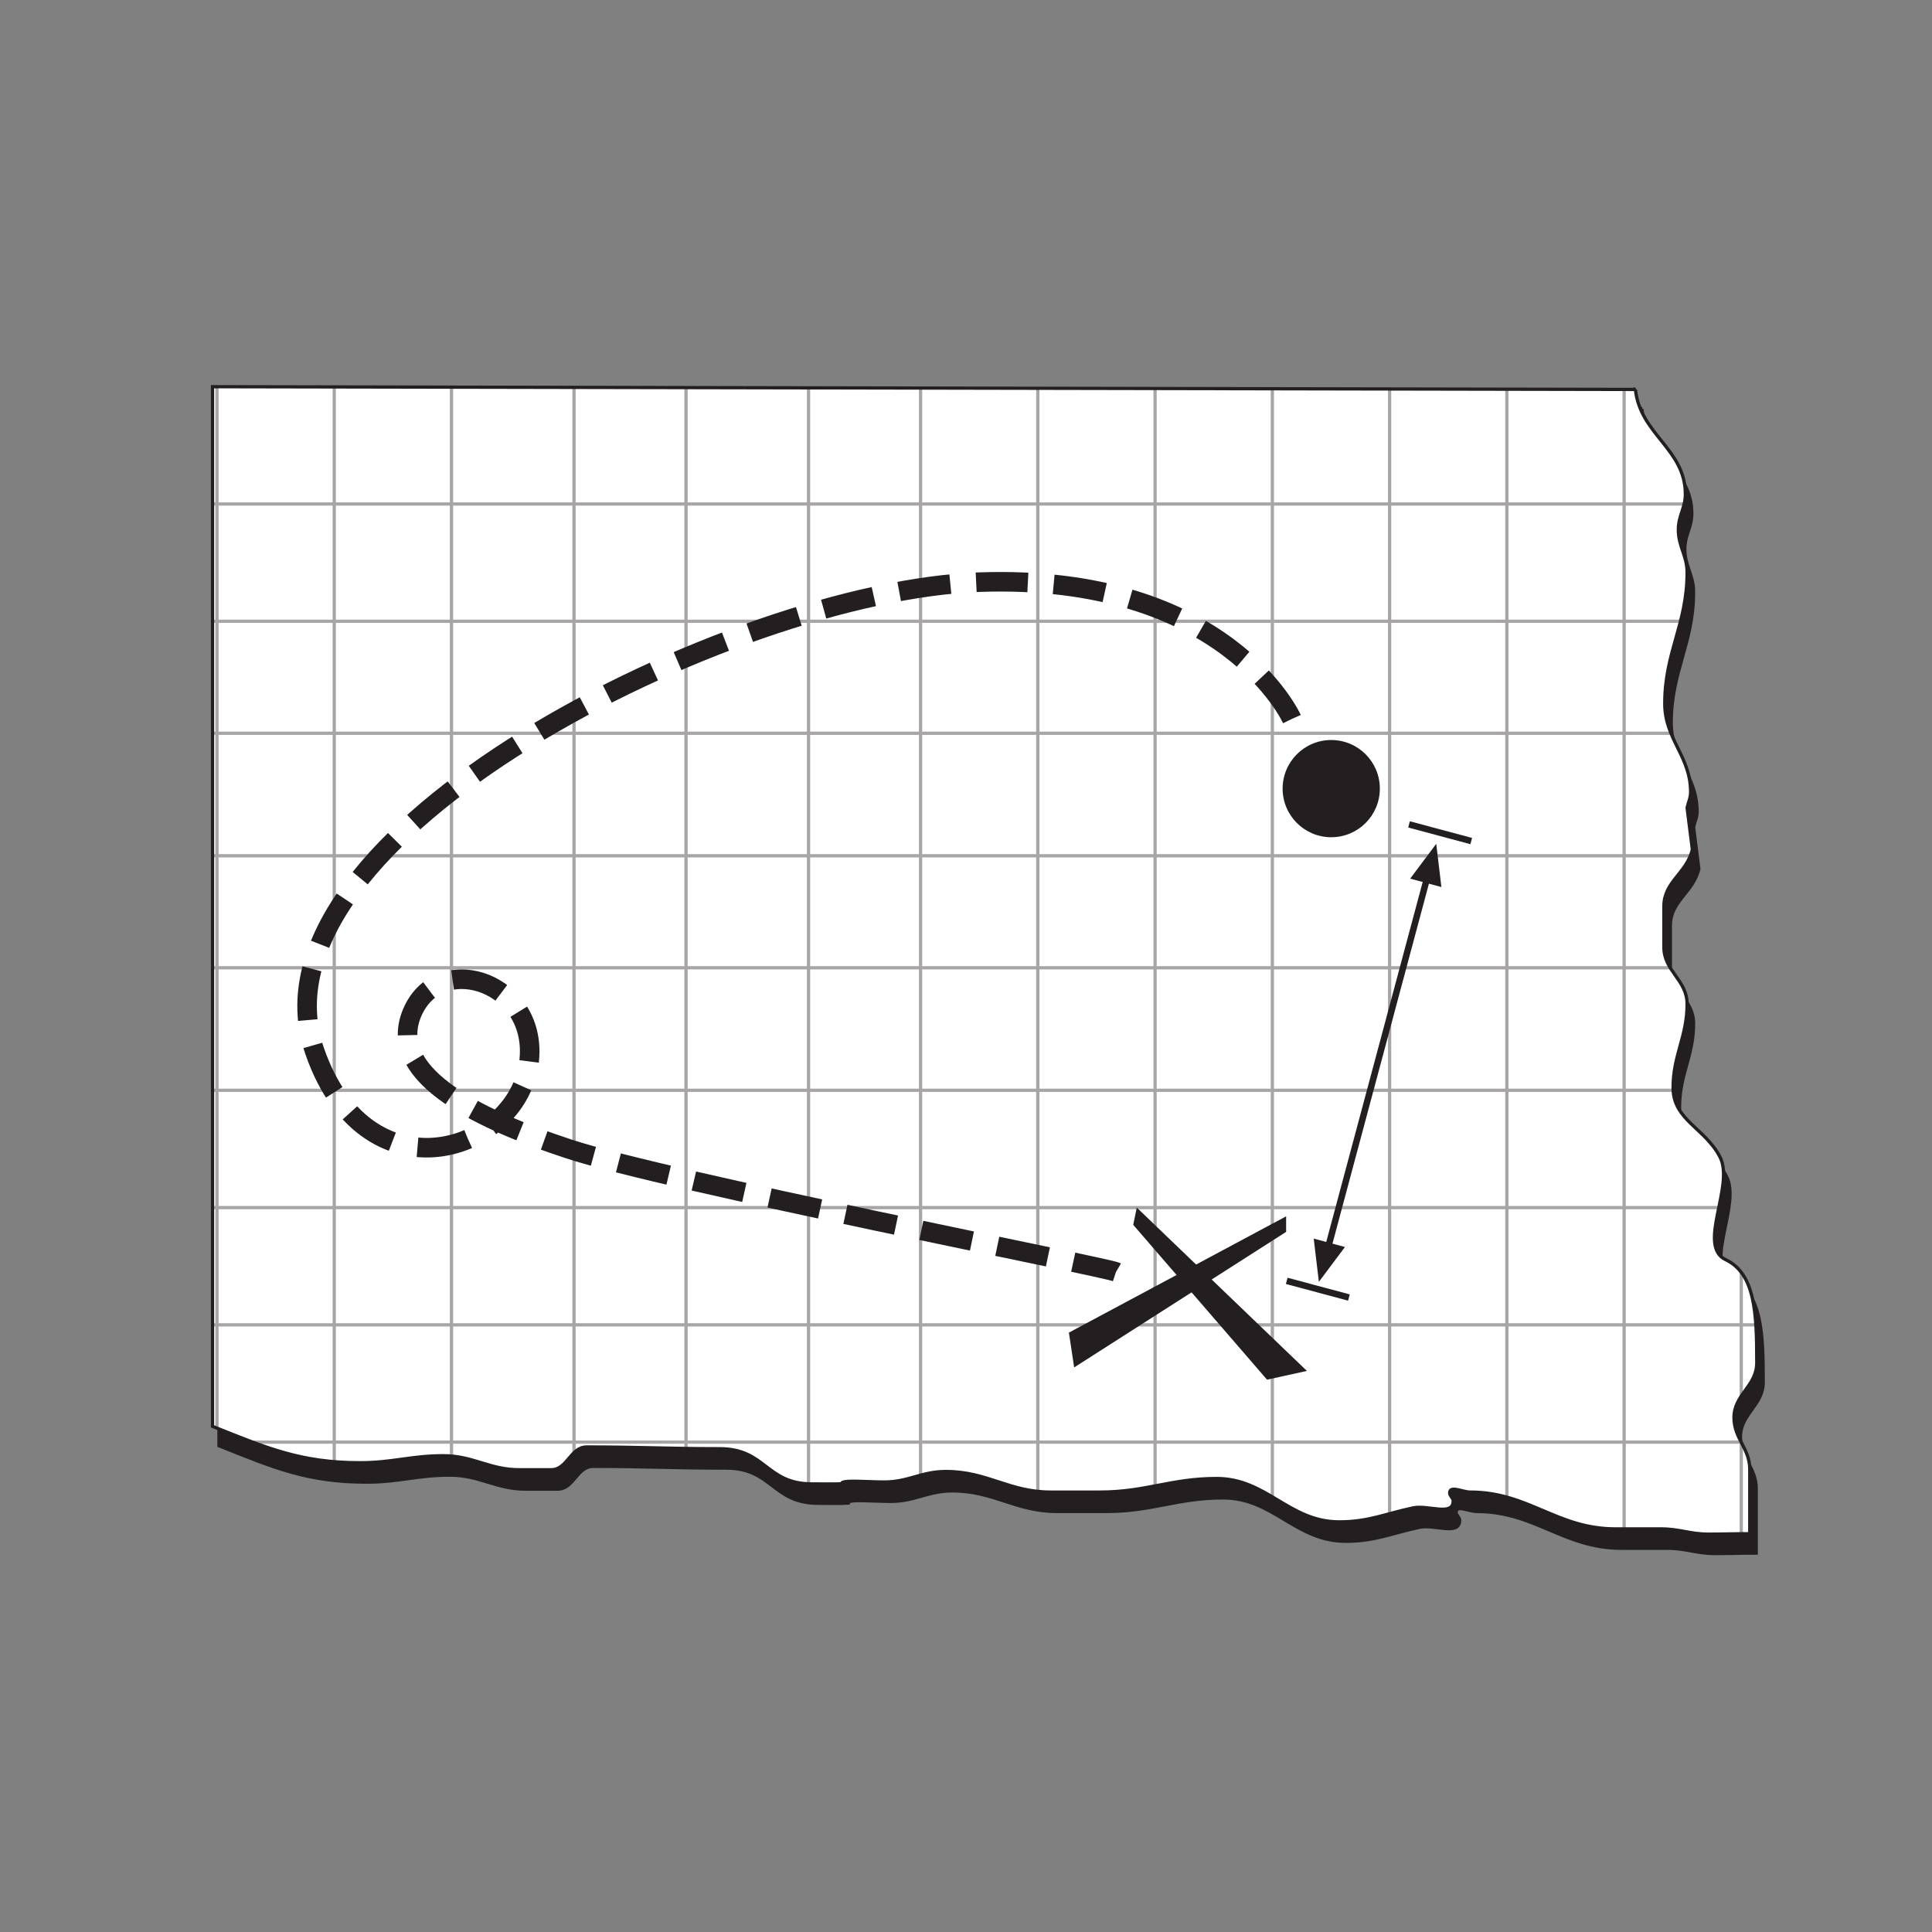 <svg:svg xmlns:dc="http://purl.org/dc/elements/1.1/" xmlns:ns2="http://creativecommons.org/ns#" xmlns:rdf="http://www.w3.org/1999/02/22-rdf-syntax-ns#" xmlns:svg="http://www.w3.org/2000/svg" height="383.264" id="svg2" version="1.1" viewBox="-35.249 -71.43 383.264 383.264" width="383.264" xml:space="preserve">
  <svg:rect x="-35.249" y="-71.43" width="383.264" height="383.264" fill="#808080" stroke="none"/>
  <svg:defs id="defs6">
    <svg:clipPath clipPathUnits="userSpaceOnUse" id="clipPath180">
      <svg:path clip-rule="evenodd" d="m65.9 297.28h268.05v-200.45h-268.05v200.45z" id="path182" />
    </svg:clipPath>
    <svg:clipPath clipPathUnits="userSpaceOnUse" id="clipPath186">
      <svg:path d="m0 792h612v-792h-612v792z" id="path188" />
    </svg:clipPath>
    <svg:clipPath clipPathUnits="userSpaceOnUse" id="clipPath192">
      <svg:path d="m0.06 792h612v-792h-612v792z" id="path194" />
    </svg:clipPath>
    <svg:clipPath clipPathUnits="userSpaceOnUse" id="clipPath204">
      <svg:path d="m307.86 291.85c0.797-7.467 8.265-9.859 8.265-17.326 0-2.32-1.16-3.553-1.16-5.873 0-2.827 1.45-4.277 1.45-7.104 0-8.555-3.698-13.122-3.698-21.676 0-5.945 4.278-8.7 4.278-14.645 0-1.015-0.363-1.595-0.58-2.61l0.87-6.887c-0.943-3.987-4.713-5.292-4.713-9.424v-6.742c0-3.987 3.843-5.437 3.843-9.425 0-5.437-2.32-8.409-2.32-13.846 0-5.365 5.292-6.67 7.757-11.455 2.465-4.712-3.848-14.727 0.938-16.996 4.892-2.32 5.151-8.885 5.151-17.077 0-3.842-3.769-5.22-3.769-9.062 0-3.48 2.61-5.075 2.61-8.554v-10.657c-2.683 0-4.133-0.073-6.815-0.073-3.117 0-4.785 0.87-7.902 0.87h-7.54c-9.642 0-14.354 6.09-23.996 6.09-1.305 0-3.407 1.16-3.407-0.145 0-0.508 0.58-0.798 0.58-1.305 0-2.61-4.06-0.652-6.597-1.16-4.785-1.015-7.395-2.32-12.252-2.32-8.337 0-11.962 7.177-20.299 7.177-7.54 0-11.744-2.247-19.284-2.247h-8.192c-6.887 0-10.439 3.407-17.326 3.407-4.06 0-6.163-1.74-10.222-1.74-2.9 0-7.178 0.435-7.032-0.29-0.653-0.072-4.277-0.022-4.929-0.022-7.613 0-7.613 5.822-15.225 5.822-8.627 0-13.412 0.29-22.039 0.29-2.683 0-3.19-3.77-5.872-3.77h-5.293c-4.929 0-7.611 2.32-12.541 2.32-5.365 0-8.41-1.16-13.775-1.16-9.786 0-15.369 2.392-24.431 6.017v172.05l235.47-0.454" id="path206" />
    </svg:clipPath>
    <svg:clipPath clipPathUnits="userSpaceOnUse" id="clipPath214">
      <svg:path clip-rule="evenodd" d="m65.9 297.28h268.05v-200.45h-268.05v200.45z" id="path216" />
    </svg:clipPath>
    <svg:clipPath clipPathUnits="userSpaceOnUse" id="clipPath220">
      <svg:path d="m0 792h612v-792h-612v792z" id="path222" />
    </svg:clipPath>
    <svg:clipPath clipPathUnits="userSpaceOnUse" id="clipPath226">
      <svg:path d="m0.06 792h612v-792h-612v792z" id="path228" />
    </svg:clipPath>
  </svg:defs>
  <svg:g id="g12" transform="matrix(1.25 0 0 -1.25 -90.153 365.71)">
    <svg:g id="g176" transform="matrix(.959 0 0 .959 8.226 8.023)">
      <svg:g clip-path="url(#clipPath180)" id="g178">
        <svg:g clip-path="url(#clipPath186)" id="g184">
          <svg:g clip-path="url(#clipPath192)" id="g190">
            <svg:path d="m308.93 288.64c0.798-7.467 8.265-9.859 8.265-17.326 0-2.32-1.16-3.553-1.16-5.873 0-2.827 1.45-4.277 1.45-7.104 0-8.555-3.698-13.122-3.698-21.676 0-5.945 4.278-8.7 4.278-14.645 0-1.015-0.363-1.595-0.58-2.609l0.869-6.888c-0.942-3.987-4.712-5.292-4.712-9.424v-6.742c0-3.987 3.843-5.437 3.843-9.425 0-5.437-2.32-8.409-2.32-13.846 0-5.365 5.292-6.67 7.757-11.455 2.465-4.712-3.848-14.727 0.937-16.996 4.893-2.32 5.152-8.885 5.152-17.077 0-3.842-3.769-5.22-3.769-9.062 0-3.48 2.61-5.075 2.61-8.554v-10.657c-2.683 0-4.133-0.073-6.815-0.073-3.117 0-4.785 0.87-7.902 0.87h-7.54c-9.642 0-14.354 6.09-23.996 6.09-1.305 0-3.407 1.16-3.407-0.145 0-0.508 0.58-0.798 0.58-1.305 0-2.61-4.06-0.652-6.597-1.16-4.785-1.015-7.395-2.32-12.252-2.32-8.337 0-11.962 7.177-20.299 7.177-7.539 0-11.744-2.247-19.284-2.247h-8.192c-6.887 0-10.439 3.407-17.327 3.407-4.059 0-6.162-1.74-10.221-1.74-2.9 0-7.178 0.435-7.033-0.29-0.652-0.072-4.276-0.022-4.928-0.022-7.612 0-7.613 5.822-15.225 5.822-8.627 0-13.412 0.29-22.039 0.29-2.682 0-3.19-3.77-5.872-3.77h-5.293c-4.929 0-7.612 2.32-12.541 2.32-5.365 0-8.41-1.16-13.775-1.16-9.787 0-15.369 2.392-24.431 6.017v172.05l235.47-0.454z" fill="#231f20" id="path196" stroke="#231f20" stroke-miterlimit="3.864" stroke-width=".539" />
            <svg:path d="m307.86 291.85c0.797-7.467 8.265-9.859 8.265-17.326 0-2.32-1.16-3.553-1.16-5.873 0-2.827 1.45-4.277 1.45-7.104 0-8.555-3.698-13.122-3.698-21.676 0-5.945 4.278-8.7 4.278-14.645 0-1.015-0.363-1.595-0.58-2.61l0.87-6.887c-0.943-3.987-4.713-5.292-4.713-9.424v-6.742c0-3.987 3.843-5.437 3.843-9.425 0-5.437-2.32-8.409-2.32-13.846 0-5.365 5.292-6.67 7.757-11.455 2.465-4.712-3.848-14.727 0.938-16.996 4.892-2.32 5.151-8.885 5.151-17.077 0-3.842-3.769-5.22-3.769-9.062 0-3.48 2.61-5.075 2.61-8.554v-10.657c-2.683 0-4.133-0.073-6.815-0.073-3.117 0-4.785 0.87-7.902 0.87h-7.54c-9.642 0-14.354 6.09-23.996 6.09-1.305 0-3.407 1.16-3.407-0.145 0-0.508 0.58-0.798 0.58-1.305 0-2.61-4.06-0.652-6.597-1.16-4.785-1.015-7.395-2.32-12.252-2.32-8.337 0-11.962 7.177-20.299 7.177-7.54 0-11.744-2.247-19.284-2.247h-8.192c-6.887 0-10.439 3.407-17.326 3.407-4.06 0-6.163-1.74-10.222-1.74-2.9 0-7.178 0.435-7.032-0.29-0.653-0.072-4.277-0.022-4.929-0.022-7.613 0-7.613 5.822-15.225 5.822-8.627 0-13.412 0.29-22.039 0.29-2.683 0-3.19-3.77-5.872-3.77h-5.293c-4.929 0-7.611 2.32-12.541 2.32-5.365 0-8.41-1.16-13.775-1.16-9.786 0-15.369 2.392-24.431 6.017v172.05l235.47-0.454" fill="#fff" id="path198" />
          </svg:g>
        </svg:g>
      </svg:g>
    </svg:g>
    <svg:g id="g200" transform="matrix(.959 0 0 .959 8.226 8.023)">
      <svg:g clip-path="url(#clipPath204)" id="g202">
        <svg:path d="m111.94 292.3v-190.45m20.275 190.45v-190.45m18.536 190.45v-190.45m20.275 190.45v-190.45m18.535 190.45v-190.45m19.406 190.45v-190.45m19.405 190.45v-190.45m19.406 190.45v-190.45m19.405 190.45v-190.45m19.405 190.45v-190.45m19.406 190.45v-190.45m-213.46 190.45v-190.45m-19.405 190.45v-174.65m-8.013 58.216h265.18m-265.18 20.276h265.18m-265.18 18.535h255.68m-255.68 20.275h255.68m-255.68 18.536h255.68m-255.68 19.405h254.81m-254.84-116.44h265.18m-265.18-19.406h265.18m-266.4-19.405h265.18m-3.668 176.02v-194.05" fill="none" id="path208" stroke="#a7a5a6" stroke-miterlimit="3.864" stroke-width=".539" />
      </svg:g>
    </svg:g>
    <svg:g id="g210" transform="matrix(.959 0 0 .959 8.226 8.023)">
      <svg:g clip-path="url(#clipPath214)" id="g212">
        <svg:g clip-path="url(#clipPath220)" id="g218">
          <svg:g clip-path="url(#clipPath226)" id="g224">
            <svg:path d="m307.86 291.85c0.797-7.467 8.265-9.859 8.265-17.326 0-2.32-1.16-3.553-1.16-5.873 0-2.827 1.45-4.277 1.45-7.104 0-8.555-3.698-13.122-3.698-21.676 0-5.945 4.278-8.7 4.278-14.645 0-1.015-0.363-1.595-0.58-2.61l0.87-6.887c-0.943-3.987-4.713-5.292-4.713-9.424v-6.742c0-3.987 3.843-5.437 3.843-9.425 0-5.437-2.32-8.409-2.32-13.846 0-5.365 5.292-6.67 7.757-11.455 2.465-4.712-3.848-14.727 0.938-16.996 4.892-2.32 5.151-8.885 5.151-17.077 0-3.842-3.769-5.22-3.769-9.062 0-3.48 2.61-5.075 2.61-8.554v-10.657c-2.683 0-4.133-0.073-6.815-0.073-3.117 0-4.785 0.87-7.902 0.87h-7.54c-9.642 0-14.354 6.09-23.996 6.09-1.305 0-3.407 1.16-3.407-0.145 0-0.508 0.58-0.798 0.58-1.305 0-2.61-4.06-0.652-6.597-1.16-4.785-1.015-7.395-2.32-12.252-2.32-8.337 0-11.962 7.177-20.299 7.177-7.54 0-11.744-2.247-19.284-2.247h-8.192c-6.887 0-10.439 3.407-17.326 3.407-4.06 0-6.163-1.74-10.222-1.74-2.9 0-7.178 0.435-7.032-0.29-0.653-0.072-4.277-0.022-4.929-0.022-7.613 0-7.613 5.822-15.225 5.822-8.627 0-13.412 0.29-22.039 0.29-2.683 0-3.19-3.77-5.872-3.77h-5.293c-4.929 0-7.611 2.32-12.541 2.32-5.365 0-8.41-1.16-13.775-1.16-9.786 0-15.369 2.392-24.431 6.017v172.05l235.47-0.454z" fill="none" id="path230" stroke="#231f20" stroke-miterlimit="3.864" stroke-width=".539" />
            <svg:path d="m251.01 237.32s-10.825 24.089-51.748 22.639c-40.922-1.45-122.29-42.031-109.96-77.621 8.959-25.874 35.577-16.172 35.577 0 0 11.886-15.093 16.379-19.406 6.468-4.312-9.911 9.495-17.249 25.874-22.64 16.38-5.39 89.354-19.65 90.559-20.357" fill="none" id="path232" stroke="#231f20" stroke-dasharray="8.56, 4.28" stroke-miterlimit="3.864" stroke-width="3.234" />
            <svg:path d="m224.76 153.6 22.142-25.621 6.594 1.45-28.156 27.034-0.58-2.863" fill="#231f20" id="path234" />
            <svg:path d="m250.06 155.01-35.948-19.242 0.87-5.762 35.078 22.432v2.572" fill="#231f20" id="path236" />
            <svg:path d="m249.48 225.79c0 4.443 3.602 8.045 8.045 8.045s8.044-3.602 8.044-8.045-3.601-8.044-8.044-8.044-8.045 3.601-8.045 8.044" fill="#231f20" id="path238" />
            <svg:path d="m270.4 219.87 10.291-2.758m-30.531-72.78 10.291-2.757m12.84 69.061-16.194-60.438" fill="none" id="path240" stroke="#231f20" stroke-miterlimit="3.864" stroke-width="1.07" />
            <svg:path d="m273.17 210.2-2.584 0.692 4.315 5.767 0.853-7.152-2.584 0.693" fill="#231f20" fill-rule="evenodd" id="path242" />
            <svg:path d="m257.21 150.63 2.584-0.693-4.315-5.767-0.853 7.152 2.584-0.692" fill="#231f20" fill-rule="evenodd" id="path244" />
          </svg:g>
        </svg:g>
      </svg:g>
    </svg:g>
  </svg:g>
</svg:svg>